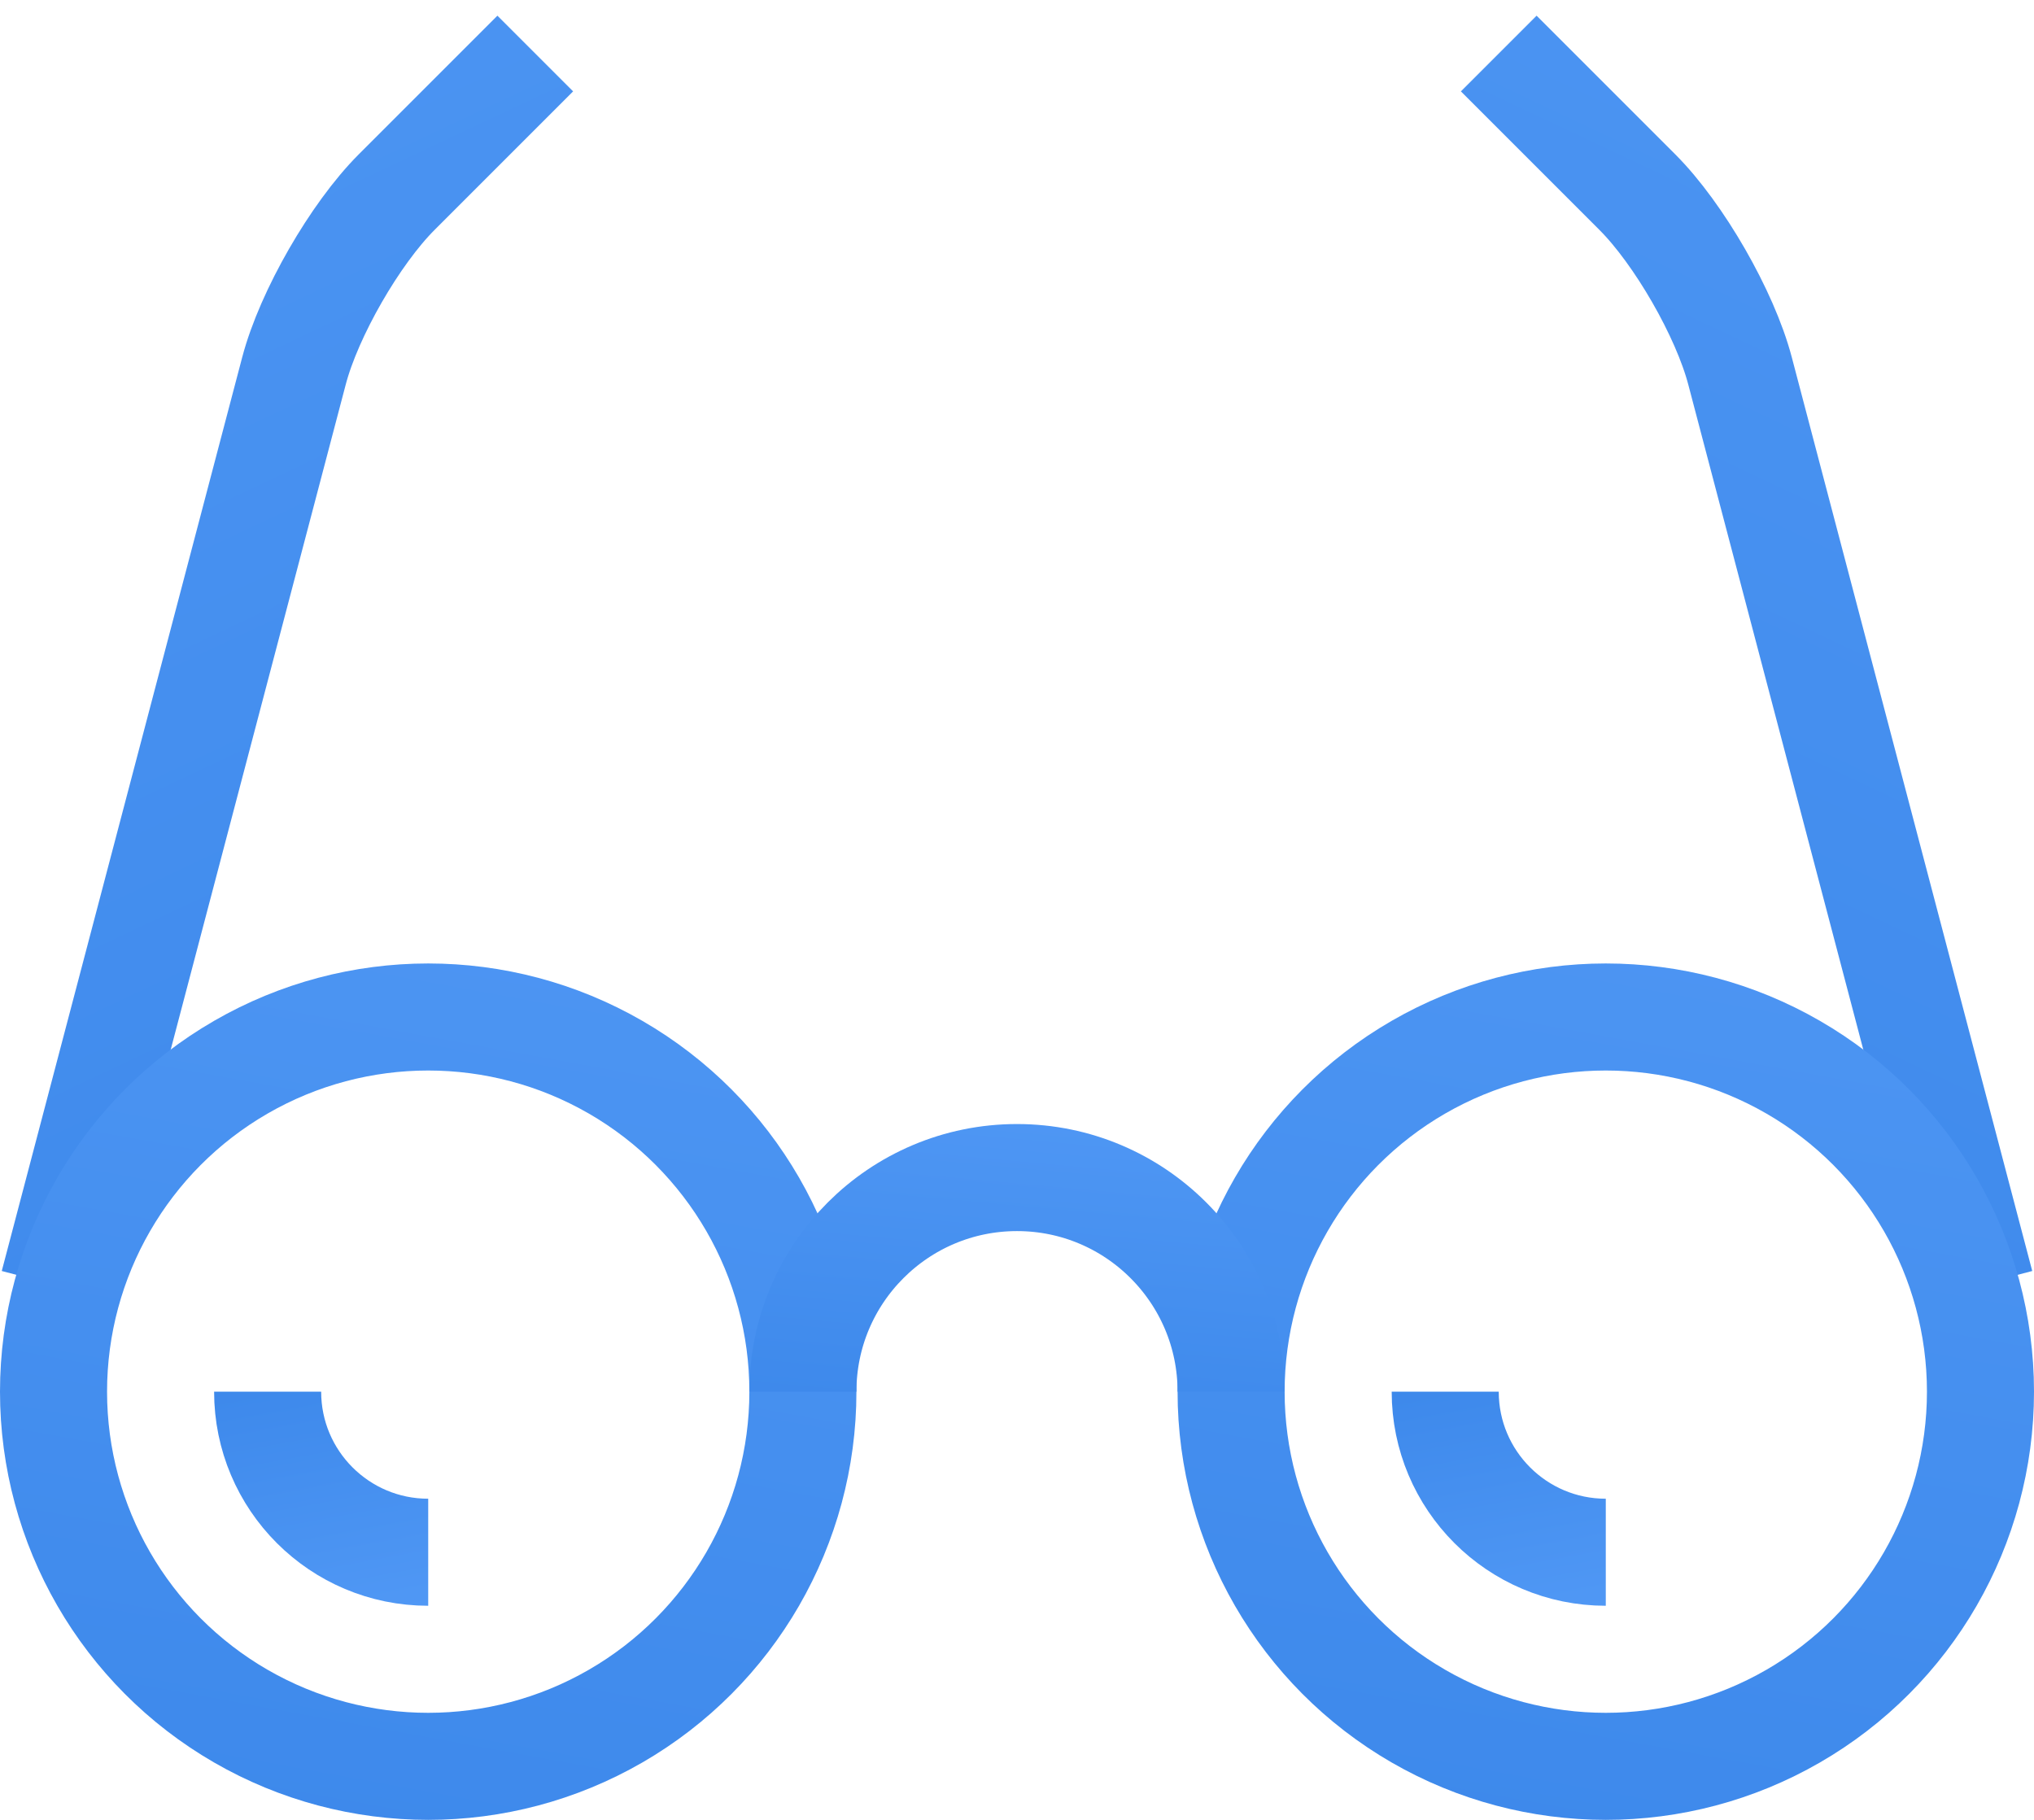 <?xml version="1.0" encoding="UTF-8"?>
<svg width="38px" height="34px" viewBox="0 0 38 34" version="1.1" xmlns="http://www.w3.org/2000/svg" xmlns:xlink="http://www.w3.org/1999/xlink">
    <!-- Generator: Sketch 41.2 (35397) - http://www.bohemiancoding.com/sketch -->
    <title>12</title>
    <desc>Created with Sketch.</desc>
    <defs>
        <linearGradient x1="100%" y1="-148.87%" x2="26.645%" y2="252.458%" id="linearGradient-1">
            <stop stop-color="#5EA3FC" offset="0%"></stop>
            <stop stop-color="#2C7BE2" offset="100%"></stop>
        </linearGradient>
    </defs>
    <g id="Page-1" stroke="none" stroke-width="1" fill="none" fill-rule="evenodd">
        <g id="Desktop-HD-Copy" transform="translate(-1110, -982)" stroke="url(#linearGradient-1)" stroke-width="2">
            <g id="second-screen" transform="translate(154, 851)">
                <g id="Group-Copy-2" transform="translate(821, 132)">
                    <g id="12" transform="translate(136, 0)">
                        <path d="M36,23 L31.507,5.926 C31.227,4.862 30.366,3.366 29.59,2.59 L27,0" id="Imported-Layers"></path>
                        <path d="M9,23 L4.507,5.926 C4.227,4.862 3.366,3.366 2.59,2.59 L2.14577085e-08,0" id="Imported-Layers" transform="translate(4.5, 11.5) scale(-1, 1) translate(-4.5, -11.5) "></path>
                        <path d="M7,25 C5.343,25 4,26.343 4,28" id="Oval-2" transform="translate(5.5, 26.5) scale(1, -1) translate(-5.5, -26.5) "></path>
                        <path d="M29,25 C27.343,25 26,26.343 26,28" id="Oval-2" transform="translate(27.5, 26.5) scale(1, -1) translate(-27.5, -26.5) "></path>
                        <circle id="Oval-4" cx="7" cy="25" r="7"></circle>
                        <circle id="Oval-4" cx="29" cy="25" r="7"></circle>
                        <path d="M22,25 C22,22.791 20.209,21 18,21 C15.791,21 14,22.791 14,25" id="Oval-6"></path>
                    </g>
                </g>
            </g>
        </g>
    </g>
</svg>
